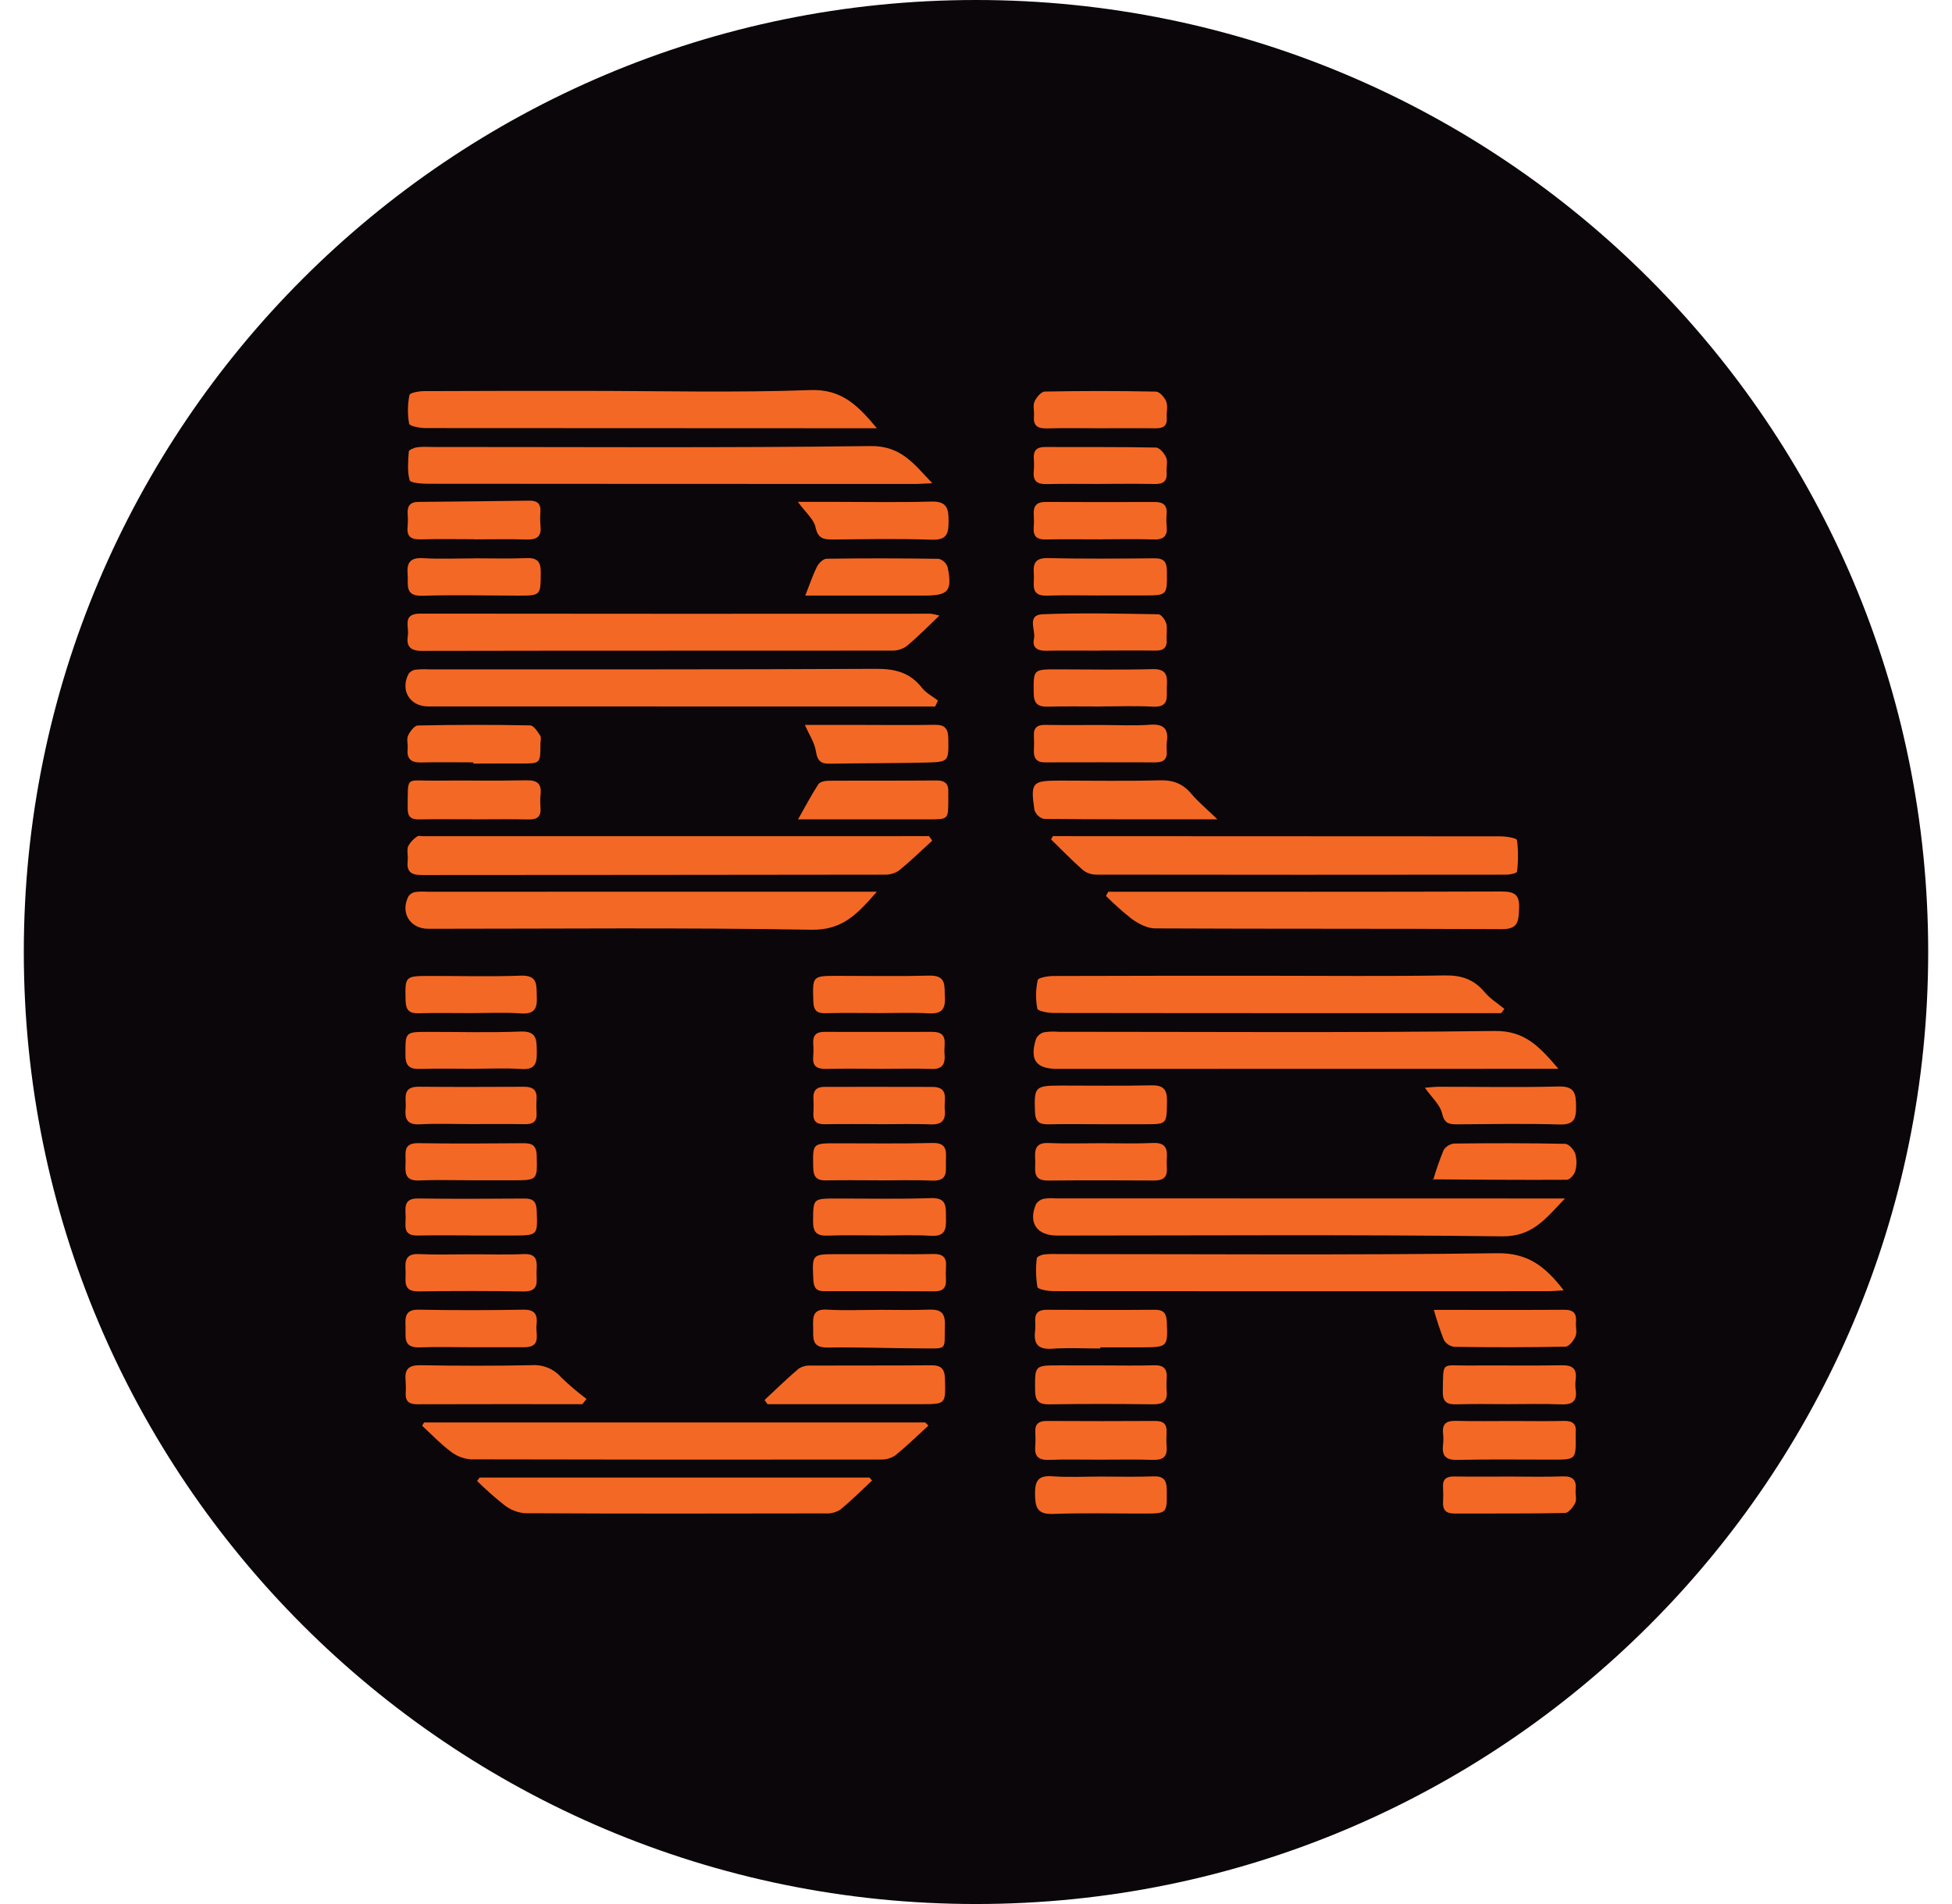 <svg viewBox="0 0 41 40" fill="none" xmlns="http://www.w3.org/2000/svg">
  <g clip-path="url(#clip0_22075_67641)">
    <path
      d="M20.5 40C31.546 40 40.5 31.046 40.5 20C40.5 8.954 31.546 0 20.5 0C9.454 0 0.5 8.954 0.5 20C0.5 31.046 9.454 40 20.5 40Z"
      fill="#0B0609" />
    <path
      d="M19.58 17.661C19.348 17.872 19.123 18.094 18.878 18.291C18.786 18.351 18.677 18.38 18.567 18.375C15.33 18.379 12.093 18.382 8.856 18.383C8.622 18.383 8.539 18.304 8.563 18.081C8.575 17.98 8.54 17.867 8.573 17.777C8.619 17.694 8.684 17.623 8.764 17.571C8.788 17.55 8.843 17.567 8.884 17.567C12.367 17.567 15.85 17.566 19.333 17.566C19.393 17.566 19.454 17.566 19.514 17.566L19.58 17.661Z"
      fill="#F46825" />
    <path
      d="M19.643 14.842C19.535 14.842 19.427 14.842 19.32 14.842C15.877 14.842 12.435 14.841 8.992 14.841C8.608 14.84 8.402 14.502 8.581 14.158C8.597 14.134 8.619 14.114 8.643 14.099C8.668 14.084 8.695 14.074 8.723 14.069C8.815 14.059 8.907 14.057 8.999 14.062C12.134 14.061 15.27 14.067 18.405 14.051C18.806 14.049 19.116 14.131 19.366 14.451C19.451 14.56 19.587 14.629 19.7 14.717L19.643 14.842Z"
      fill="#F46825" />
    <path
      d="M19.732 12.932C19.47 13.18 19.264 13.392 19.037 13.579C18.946 13.641 18.837 13.672 18.727 13.668C15.439 13.671 12.152 13.667 8.864 13.674C8.607 13.674 8.532 13.572 8.567 13.345C8.595 13.163 8.443 12.89 8.827 12.891C12.401 12.895 15.976 12.896 19.55 12.893C19.611 12.902 19.672 12.915 19.732 12.932Z"
      fill="#F46825" />
    <path
      d="M19.581 10.151C19.425 10.158 19.326 10.167 19.228 10.167C15.816 10.167 12.403 10.166 8.991 10.163C8.856 10.163 8.619 10.145 8.604 10.089C8.552 9.9 8.572 9.688 8.586 9.487C8.588 9.452 8.693 9.408 8.755 9.397C8.847 9.386 8.939 9.384 9.031 9.39C12.116 9.389 15.2 9.411 18.284 9.371C18.925 9.363 19.194 9.743 19.581 10.151Z"
      fill="#F46825" />
    <path
      d="M22.113 17.566C22.213 17.566 22.314 17.566 22.414 17.566C25.447 17.566 28.479 17.568 31.512 17.57C31.634 17.57 31.856 17.605 31.863 17.65C31.891 17.87 31.891 18.093 31.863 18.314C31.86 18.341 31.722 18.375 31.647 18.375C28.768 18.379 25.889 18.378 23.011 18.374C22.911 18.371 22.815 18.335 22.738 18.272C22.509 18.069 22.297 17.849 22.078 17.636L22.113 17.566Z"
      fill="#F46825" />
    <path
      d="M18.417 18.733C18.017 19.19 17.705 19.543 17.046 19.532C14.363 19.485 11.678 19.512 8.994 19.512C8.61 19.512 8.401 19.17 8.581 18.827C8.615 18.78 8.667 18.749 8.724 18.739C8.805 18.73 8.887 18.728 8.969 18.734C11.991 18.733 15.013 18.733 18.035 18.733C18.137 18.733 18.239 18.733 18.417 18.733Z"
      fill="#F46825" />
    <path
      d="M18.419 8.997C18.253 8.997 18.161 8.997 18.07 8.997C15.025 8.997 11.981 8.996 8.937 8.993C8.817 8.993 8.603 8.953 8.593 8.9C8.558 8.701 8.56 8.497 8.6 8.298C8.608 8.253 8.794 8.218 8.899 8.217C10.026 8.211 11.153 8.212 12.281 8.212C13.859 8.212 15.439 8.252 17.016 8.195C17.68 8.17 18.017 8.517 18.419 8.997Z"
      fill="#F46825" />
    <path
      d="M23.278 18.734C23.368 18.734 23.458 18.734 23.547 18.734C26.21 18.734 28.873 18.738 31.535 18.729C31.811 18.728 31.92 18.793 31.907 19.084C31.895 19.345 31.898 19.522 31.541 19.52C29.114 19.506 26.687 19.516 24.26 19.504C24.097 19.503 23.916 19.407 23.777 19.309C23.585 19.158 23.403 18.995 23.23 18.822L23.278 18.734Z"
      fill="#F46825" />
    <path
      d="M25.57 17.212C24.291 17.212 23.108 17.216 21.926 17.204C21.879 17.192 21.837 17.168 21.802 17.135C21.768 17.102 21.742 17.06 21.727 17.015C21.643 16.431 21.677 16.399 22.272 16.399C22.967 16.399 23.662 16.412 24.356 16.393C24.637 16.385 24.843 16.461 25.022 16.675C25.165 16.845 25.34 16.989 25.57 17.212Z"
      fill="#F46825" />
    <path
      d="M16.762 17.213C16.911 16.95 17.04 16.705 17.189 16.475C17.222 16.425 17.329 16.402 17.402 16.402C18.158 16.397 18.914 16.403 19.67 16.396C19.86 16.395 19.929 16.476 19.918 16.653C19.915 16.704 19.918 16.755 19.918 16.806C19.918 17.212 19.918 17.213 19.517 17.213C18.599 17.213 17.68 17.213 16.762 17.213Z"
      fill="#F46825" />
    <path
      d="M9.963 17.212C9.574 17.212 9.185 17.207 8.796 17.214C8.624 17.217 8.561 17.15 8.563 16.979C8.57 16.281 8.509 16.407 9.124 16.4C9.769 16.393 10.414 16.406 11.059 16.393C11.289 16.388 11.379 16.468 11.354 16.694C11.345 16.785 11.345 16.877 11.353 16.969C11.368 17.157 11.282 17.22 11.099 17.215C10.721 17.206 10.342 17.213 9.963 17.213V17.212Z"
      fill="#F46825" />
    <path
      d="M16.906 15.229C17.258 15.229 17.631 15.229 18.004 15.229C18.546 15.229 19.087 15.237 19.628 15.227C19.839 15.223 19.914 15.298 19.918 15.509C19.925 15.998 19.934 16.008 19.449 16.02C18.776 16.036 18.102 16.032 17.428 16.044C17.239 16.047 17.169 15.983 17.138 15.786C17.11 15.601 16.993 15.429 16.906 15.229Z"
      fill="#F46825" />
    <path
      d="M9.941 16.016C9.574 16.016 9.206 16.009 8.839 16.018C8.625 16.023 8.541 15.934 8.562 15.725C8.571 15.634 8.536 15.529 8.571 15.454C8.611 15.367 8.705 15.242 8.777 15.241C9.563 15.225 10.35 15.224 11.136 15.239C11.209 15.24 11.291 15.369 11.346 15.454C11.374 15.497 11.351 15.573 11.351 15.634C11.351 16.039 11.351 16.04 10.952 16.04C10.615 16.041 10.278 16.041 9.941 16.041L9.941 16.016Z"
      fill="#F46825" />
    <path
      d="M9.962 11.328C9.584 11.328 9.206 11.321 8.829 11.331C8.633 11.336 8.541 11.272 8.561 11.068C8.569 10.977 8.57 10.885 8.562 10.794C8.552 10.631 8.615 10.545 8.787 10.544C9.563 10.537 10.339 10.529 11.115 10.518C11.282 10.515 11.363 10.58 11.351 10.752C11.343 10.854 11.344 10.956 11.353 11.057C11.375 11.277 11.271 11.34 11.065 11.334C10.698 11.322 10.33 11.331 9.962 11.331L9.962 11.328Z"
      fill="#F46825" />
    <path
      d="M16.758 10.543C17.044 10.543 17.275 10.542 17.507 10.543C18.193 10.543 18.879 10.557 19.565 10.537C19.894 10.528 19.925 10.691 19.924 10.952C19.923 11.203 19.893 11.348 19.577 11.338C18.881 11.314 18.185 11.327 17.489 11.334C17.294 11.335 17.18 11.312 17.129 11.075C17.092 10.905 16.919 10.764 16.758 10.543Z"
      fill="#F46825" />
    <path
      d="M16.914 12.512C17.006 12.28 17.07 12.085 17.161 11.903C17.197 11.831 17.292 11.739 17.361 11.738C18.147 11.727 18.933 11.728 19.719 11.74C19.762 11.752 19.802 11.774 19.834 11.805C19.867 11.836 19.891 11.875 19.905 11.917C20.004 12.418 19.922 12.511 19.42 12.512C18.675 12.512 17.93 12.512 17.184 12.512C17.085 12.512 16.986 12.512 16.914 12.512Z"
      fill="#F46825" />
    <path
      d="M23.148 15.231C23.485 15.231 23.823 15.25 24.159 15.225C24.454 15.204 24.547 15.321 24.508 15.593C24.501 15.654 24.501 15.715 24.507 15.776C24.52 15.946 24.439 16.017 24.273 16.016C23.497 16.014 22.72 16.014 21.944 16.016C21.772 16.016 21.709 15.928 21.716 15.766C21.721 15.665 21.721 15.562 21.716 15.461C21.706 15.289 21.785 15.226 21.953 15.229C22.351 15.235 22.75 15.231 23.148 15.231Z"
      fill="#F46825" />
    <path
      d="M23.11 14.842C22.741 14.842 22.372 14.836 22.003 14.845C21.795 14.85 21.714 14.777 21.712 14.561C21.707 14.062 21.697 14.062 22.209 14.062C22.875 14.062 23.542 14.076 24.208 14.057C24.5 14.049 24.524 14.194 24.509 14.415C24.495 14.618 24.582 14.865 24.216 14.845C23.848 14.826 23.479 14.841 23.11 14.841L23.11 14.842Z"
      fill="#F46825" />
    <path
      d="M23.098 8.997C22.729 8.997 22.36 8.99 21.991 9C21.799 9.005 21.698 8.949 21.718 8.741C21.727 8.64 21.691 8.524 21.729 8.438C21.767 8.35 21.869 8.227 21.946 8.226C22.724 8.211 23.502 8.211 24.281 8.227C24.357 8.229 24.463 8.351 24.497 8.439C24.534 8.537 24.499 8.661 24.507 8.772C24.52 8.952 24.428 9.001 24.265 8.998C23.876 8.993 23.487 8.997 23.098 8.997Z"
      fill="#F46825" />
    <path
      d="M23.102 13.669C22.723 13.669 22.344 13.664 21.965 13.671C21.782 13.674 21.678 13.599 21.718 13.42C21.759 13.24 21.555 12.917 21.903 12.904C22.711 12.873 23.521 12.891 24.33 12.905C24.389 12.906 24.474 13.021 24.496 13.098C24.524 13.202 24.497 13.321 24.505 13.433C24.517 13.606 24.438 13.671 24.27 13.668C23.881 13.663 23.491 13.667 23.102 13.667V13.669Z"
      fill="#F46825" />
    <path
      d="M23.131 12.51C22.752 12.51 22.372 12.5 21.994 12.513C21.623 12.526 21.732 12.262 21.715 12.068C21.698 11.863 21.724 11.719 22.001 11.725C22.748 11.741 23.496 11.736 24.244 11.729C24.446 11.727 24.508 11.801 24.51 11.999C24.514 12.508 24.522 12.508 24.022 12.509C23.725 12.51 23.428 12.509 23.131 12.509V12.51Z"
      fill="#F46825" />
    <path
      d="M9.954 11.729C10.323 11.729 10.692 11.74 11.061 11.725C11.293 11.716 11.36 11.807 11.358 12.029C11.354 12.512 11.364 12.513 10.87 12.513C10.204 12.512 9.538 12.494 8.873 12.516C8.491 12.528 8.58 12.282 8.562 12.069C8.541 11.829 8.608 11.711 8.879 11.726C9.236 11.747 9.596 11.731 9.954 11.731V11.729Z"
      fill="#F46825" />
    <path
      d="M23.126 11.331C22.738 11.331 22.35 11.325 21.962 11.333C21.777 11.337 21.699 11.265 21.712 11.082C21.719 10.991 21.719 10.899 21.713 10.807C21.701 10.63 21.774 10.544 21.96 10.545C22.725 10.548 23.491 10.549 24.256 10.546C24.439 10.545 24.52 10.621 24.504 10.804C24.496 10.885 24.497 10.967 24.505 11.048C24.528 11.258 24.445 11.341 24.228 11.333C23.861 11.32 23.494 11.33 23.126 11.33V11.331Z"
      fill="#F46825" />
    <path
      d="M23.091 10.167C22.722 10.167 22.354 10.161 21.985 10.17C21.792 10.175 21.694 10.112 21.713 9.908C21.721 9.816 21.721 9.724 21.714 9.632C21.704 9.466 21.775 9.39 21.946 9.391C22.724 9.394 23.502 9.387 24.28 9.402C24.355 9.404 24.457 9.524 24.494 9.612C24.531 9.698 24.496 9.813 24.504 9.914C24.52 10.098 24.445 10.172 24.258 10.168C23.869 10.16 23.48 10.166 23.091 10.166V10.167Z"
      fill="#F46825" />
    <path
      d="M32.871 25.178C32.46 25.606 32.189 25.981 31.55 25.973C28.435 25.935 25.319 25.956 22.203 25.957C21.777 25.957 21.593 25.688 21.76 25.298C21.796 25.241 21.853 25.2 21.919 25.185C21.999 25.172 22.082 25.169 22.163 25.176C25.596 25.176 29.029 25.177 32.463 25.178C32.571 25.178 32.679 25.178 32.871 25.178Z"
      fill="#F46825" />
    <path
      d="M32.844 27.107C32.701 27.116 32.612 27.126 32.523 27.126C29.062 27.128 25.601 27.127 22.14 27.125C22.017 27.125 21.802 27.09 21.789 27.035C21.757 26.836 21.753 26.634 21.777 26.434C21.779 26.403 21.87 26.361 21.923 26.354C22.025 26.344 22.127 26.342 22.23 26.346C25.302 26.346 28.374 26.37 31.445 26.328C32.099 26.319 32.462 26.612 32.844 27.107Z"
      fill="#F46825" />
    <path
      d="M19.5 29.95C19.267 30.162 19.042 30.384 18.797 30.581C18.704 30.64 18.594 30.668 18.484 30.662C15.617 30.666 12.75 30.665 9.883 30.658C9.726 30.644 9.577 30.584 9.455 30.485C9.245 30.327 9.062 30.132 8.867 29.953L8.908 29.883H19.434C19.456 29.905 19.478 29.928 19.5 29.95Z"
      fill="#F46825" />
    <path
      d="M32.733 22.453C32.553 22.453 32.451 22.453 32.349 22.453C28.967 22.454 25.586 22.455 22.204 22.455C21.76 22.455 21.623 22.266 21.76 21.827C21.776 21.793 21.799 21.763 21.827 21.739C21.856 21.715 21.889 21.697 21.925 21.687C22.026 21.671 22.129 21.667 22.231 21.676C25.284 21.676 28.338 21.698 31.392 21.659C32.036 21.65 32.341 21.998 32.733 22.453Z"
      fill="#F46825" />
    <path
      d="M31.53 21.285C30.414 21.285 29.299 21.285 28.183 21.285C26.166 21.285 24.149 21.284 22.132 21.281C22.012 21.281 21.798 21.242 21.788 21.189C21.75 20.991 21.753 20.787 21.797 20.59C21.807 20.539 22.008 20.505 22.122 20.504C23.637 20.498 25.153 20.499 26.668 20.499C27.896 20.499 29.125 20.512 30.354 20.492C30.702 20.487 30.961 20.578 31.183 20.843C31.297 20.98 31.458 21.079 31.598 21.195C31.575 21.225 31.552 21.255 31.53 21.285Z"
      fill="#F46825" />
    <path
      d="M18.317 31.103C18.094 31.31 17.88 31.528 17.644 31.719C17.549 31.776 17.438 31.802 17.327 31.794C15.225 31.798 13.124 31.801 11.023 31.79C10.865 31.776 10.715 31.716 10.59 31.617C10.392 31.459 10.202 31.291 10.021 31.113L10.073 31.041H18.261L18.317 31.103Z"
      fill="#F46825" />
    <path
      d="M16.059 29.411C16.296 29.191 16.528 28.963 16.774 28.754C16.851 28.705 16.942 28.682 17.032 28.688C17.873 28.684 18.714 28.69 19.554 28.682C19.766 28.68 19.842 28.754 19.848 28.965C19.862 29.499 19.87 29.499 19.348 29.499C18.273 29.499 17.197 29.5 16.121 29.499L16.059 29.411Z"
      fill="#F46825" />
    <path
      d="M12.232 29.499C11.076 29.499 9.92 29.497 8.764 29.501C8.597 29.501 8.514 29.443 8.521 29.271C8.527 29.179 8.526 29.087 8.519 28.995C8.495 28.756 8.593 28.677 8.837 28.681C9.614 28.694 10.393 28.696 11.17 28.68C11.286 28.672 11.402 28.691 11.51 28.735C11.617 28.78 11.712 28.849 11.788 28.937C11.956 29.099 12.133 29.249 12.319 29.389L12.232 29.499Z"
      fill="#F46825" />
    <path
      d="M31.747 29.853C32.115 29.853 32.483 29.86 32.851 29.851C33.04 29.846 33.116 29.921 33.096 30.103C33.095 30.124 33.094 30.144 33.096 30.165C33.102 30.664 33.102 30.664 32.611 30.664C31.946 30.665 31.282 30.654 30.618 30.67C30.368 30.676 30.282 30.588 30.31 30.352C30.319 30.271 30.319 30.189 30.31 30.108C30.289 29.901 30.39 29.845 30.582 29.85C30.97 29.86 31.359 29.853 31.747 29.853Z"
      fill="#F46825" />
    <path
      d="M31.673 29.499C31.315 29.499 30.957 29.491 30.599 29.502C30.397 29.509 30.3 29.457 30.305 29.232C30.317 28.585 30.266 28.691 30.841 28.687C31.495 28.681 32.15 28.694 32.804 28.682C33.038 28.677 33.123 28.761 33.096 28.984C33.086 29.055 33.086 29.127 33.096 29.198C33.133 29.452 33.01 29.513 32.777 29.503C32.41 29.488 32.041 29.499 31.673 29.499Z"
      fill="#F46825" />
    <path
      d="M23.106 30.665C22.747 30.666 22.388 30.656 22.03 30.669C21.816 30.677 21.727 30.598 21.744 30.387C21.751 30.285 21.751 30.182 21.745 30.08C21.738 29.907 21.824 29.851 21.99 29.852C22.748 29.856 23.506 29.857 24.265 29.852C24.435 29.851 24.511 29.917 24.503 30.086C24.497 30.188 24.497 30.29 24.504 30.392C24.523 30.611 24.42 30.675 24.212 30.669C23.844 30.657 23.475 30.665 23.106 30.665Z"
      fill="#F46825" />
    <path
      d="M23.139 28.685C23.506 28.685 23.874 28.693 24.241 28.682C24.444 28.676 24.52 28.76 24.506 28.953C24.499 29.044 24.499 29.136 24.506 29.227C24.525 29.446 24.42 29.504 24.214 29.502C23.49 29.493 22.765 29.491 22.04 29.503C21.807 29.507 21.742 29.419 21.741 29.2C21.738 28.684 21.729 28.684 22.251 28.684C22.547 28.684 22.843 28.684 23.139 28.685Z"
      fill="#F46825" />
    <path
      d="M23.128 23.618C22.759 23.618 22.39 23.611 22.021 23.62C21.829 23.625 21.747 23.563 21.739 23.36C21.72 22.833 21.735 22.808 22.274 22.806C22.909 22.805 23.545 22.816 24.18 22.801C24.439 22.795 24.517 22.89 24.512 23.14C24.504 23.617 24.515 23.618 24.05 23.618C23.742 23.618 23.435 23.618 23.128 23.618Z"
      fill="#F46825" />
    <path
      d="M29.928 22.851C30.04 22.843 30.128 22.831 30.215 22.831C31.055 22.83 31.894 22.847 32.733 22.825C33.081 22.815 33.102 22.978 33.104 23.251C33.107 23.519 33.05 23.632 32.75 23.623C32.034 23.602 31.317 23.615 30.601 23.62C30.431 23.621 30.337 23.599 30.289 23.389C30.248 23.209 30.074 23.059 29.928 22.851Z"
      fill="#F46825" />
    <path
      d="M30.101 24.795C30.163 24.58 30.237 24.369 30.321 24.163C30.345 24.124 30.377 24.092 30.416 24.068C30.454 24.044 30.497 24.029 30.543 24.024C31.32 24.015 32.099 24.014 32.876 24.03C32.951 24.032 33.058 24.152 33.087 24.239C33.12 24.357 33.121 24.483 33.087 24.601C33.068 24.675 32.972 24.784 32.91 24.785C31.97 24.791 31.029 24.782 30.089 24.776C30.083 24.775 30.078 24.761 30.101 24.795Z"
      fill="#F46825" />
    <path
      d="M30.117 27.518C31.015 27.518 31.936 27.522 32.857 27.516C33.047 27.514 33.117 27.59 33.102 27.771C33.093 27.873 33.128 27.987 33.092 28.074C33.054 28.163 32.955 28.29 32.88 28.291C32.102 28.307 31.324 28.306 30.546 28.295C30.5 28.289 30.457 28.272 30.419 28.247C30.381 28.221 30.349 28.187 30.326 28.147C30.246 27.941 30.176 27.731 30.117 27.518Z"
      fill="#F46825" />
    <path
      d="M23.11 28.329C22.773 28.329 22.434 28.311 22.098 28.334C21.804 28.354 21.707 28.235 21.741 27.962C21.748 27.891 21.748 27.82 21.743 27.748C21.736 27.578 21.819 27.515 21.985 27.516C22.743 27.52 23.5 27.522 24.257 27.516C24.447 27.514 24.5 27.597 24.508 27.773C24.531 28.29 24.523 28.304 24 28.305C23.703 28.306 23.407 28.306 23.11 28.305L23.11 28.329Z"
      fill="#F46825" />
    <path
      d="M18.473 27.517C18.821 27.517 19.169 27.527 19.515 27.513C19.747 27.504 19.853 27.573 19.846 27.821C19.83 28.382 19.927 28.329 19.342 28.327C18.688 28.325 18.034 28.299 17.381 28.309C17.03 28.315 17.086 28.092 17.08 27.881C17.074 27.674 17.065 27.495 17.37 27.513C17.737 27.535 18.106 27.518 18.473 27.518V27.517Z"
      fill="#F46825" />
    <path
      d="M18.495 26.347C18.863 26.347 19.231 26.354 19.599 26.344C19.795 26.339 19.886 26.409 19.87 26.609C19.864 26.7 19.864 26.792 19.869 26.884C19.876 27.046 19.811 27.129 19.638 27.128C18.861 27.125 18.085 27.124 17.309 27.126C17.132 27.127 17.09 27.036 17.083 26.877C17.058 26.349 17.053 26.349 17.576 26.348C17.882 26.348 18.189 26.348 18.495 26.348V26.347Z"
      fill="#F46825" />
    <path
      d="M31.716 31.02C32.084 31.02 32.452 31.03 32.819 31.016C33.039 31.008 33.117 31.093 33.095 31.302C33.086 31.392 33.122 31.499 33.086 31.573C33.043 31.661 32.946 31.784 32.87 31.785C32.093 31.801 31.316 31.794 30.54 31.796C30.368 31.796 30.3 31.716 30.31 31.55C30.316 31.448 30.316 31.346 30.31 31.245C30.298 31.068 30.385 31.015 30.55 31.018C30.939 31.025 31.327 31.02 31.716 31.02Z"
      fill="#F46825" />
    <path
      d="M18.482 25.954C18.115 25.954 17.747 25.945 17.38 25.958C17.154 25.966 17.076 25.886 17.078 25.659C17.082 25.18 17.071 25.179 17.563 25.179C18.226 25.178 18.891 25.193 19.554 25.17C19.899 25.158 19.864 25.361 19.869 25.582C19.875 25.809 19.865 25.981 19.554 25.962C19.198 25.939 18.84 25.956 18.482 25.956V25.954Z"
      fill="#F46825" />
    <path
      d="M18.453 24.796C18.085 24.796 17.717 24.79 17.35 24.798C17.152 24.802 17.085 24.724 17.081 24.527C17.071 24.019 17.063 24.019 17.564 24.019C18.239 24.018 18.913 24.029 19.587 24.012C19.898 24.004 19.873 24.191 19.868 24.39C19.862 24.587 19.925 24.816 19.586 24.802C19.209 24.786 18.831 24.798 18.453 24.798V24.796Z"
      fill="#F46825" />
    <path
      d="M9.88 28.303C9.523 28.303 9.165 28.293 8.808 28.306C8.453 28.318 8.527 28.07 8.518 27.866C8.509 27.67 8.51 27.508 8.795 27.514C9.529 27.528 10.264 27.527 10.999 27.514C11.255 27.509 11.293 27.642 11.269 27.837C11.246 28.023 11.382 28.303 11.013 28.303C10.635 28.302 10.258 28.302 9.88 28.303Z"
      fill="#F46825" />
    <path
      d="M18.441 21.283C18.072 21.283 17.702 21.276 17.334 21.286C17.144 21.29 17.088 21.213 17.083 21.032C17.067 20.502 17.06 20.502 17.587 20.501C18.233 20.501 18.879 20.513 19.524 20.496C19.89 20.487 19.832 20.725 19.846 20.948C19.861 21.192 19.783 21.303 19.517 21.289C19.159 21.27 18.799 21.284 18.441 21.284V21.283Z"
      fill="#F46825" />
    <path
      d="M9.877 25.954C9.509 25.954 9.14 25.948 8.772 25.956C8.443 25.964 8.527 25.727 8.52 25.55C8.513 25.368 8.48 25.174 8.778 25.178C9.525 25.188 10.272 25.184 11.019 25.179C11.204 25.178 11.266 25.251 11.273 25.433C11.293 25.955 11.3 25.955 10.768 25.956C10.471 25.956 10.174 25.956 9.877 25.956V25.954Z"
      fill="#F46825" />
    <path
      d="M9.87 21.284C9.511 21.284 9.153 21.277 8.795 21.287C8.599 21.293 8.525 21.224 8.519 21.024C8.506 20.512 8.505 20.504 9.006 20.503C9.651 20.502 10.297 20.52 10.941 20.497C11.3 20.484 11.265 20.693 11.275 20.928C11.287 21.176 11.237 21.31 10.944 21.29C10.587 21.266 10.228 21.284 9.87 21.284Z"
      fill="#F46825" />
    <path
      d="M23.122 24.017C23.49 24.017 23.858 24.029 24.226 24.012C24.504 24 24.524 24.162 24.507 24.363C24.492 24.547 24.594 24.801 24.249 24.8C23.503 24.796 22.756 24.794 22.01 24.801C21.667 24.804 21.755 24.558 21.744 24.37C21.732 24.177 21.732 24.001 22.018 24.013C22.385 24.029 22.754 24.017 23.122 24.017Z"
      fill="#F46825" />
    <path
      d="M9.87 24.795C9.512 24.795 9.153 24.784 8.796 24.799C8.484 24.811 8.513 24.607 8.519 24.411C8.524 24.227 8.459 24.01 8.784 24.016C9.521 24.028 10.258 24.023 10.995 24.017C11.186 24.015 11.268 24.072 11.273 24.276C11.286 24.795 11.295 24.795 10.761 24.796C10.464 24.797 10.167 24.797 9.87 24.796V24.795Z"
      fill="#F46825" />
    <path
      d="M18.453 23.616C18.075 23.616 17.697 23.611 17.319 23.618C17.148 23.621 17.074 23.553 17.085 23.383C17.091 23.281 17.091 23.179 17.085 23.077C17.077 22.912 17.149 22.832 17.318 22.833C18.074 22.834 18.83 22.83 19.586 22.834C19.946 22.835 19.822 23.116 19.844 23.306C19.867 23.514 19.799 23.631 19.556 23.621C19.189 23.607 18.821 23.618 18.453 23.618L18.453 23.616Z"
      fill="#F46825" />
    <path
      d="M9.89 23.615C9.532 23.615 9.172 23.6 8.815 23.62C8.546 23.635 8.499 23.499 8.52 23.285C8.539 23.09 8.43 22.827 8.795 22.83C9.533 22.837 10.271 22.834 11.008 22.831C11.184 22.83 11.281 22.892 11.27 23.081C11.264 23.183 11.264 23.286 11.27 23.388C11.28 23.563 11.194 23.619 11.028 23.617C10.649 23.61 10.27 23.615 9.89 23.615Z"
      fill="#F46825" />
    <path
      d="M18.461 22.453C18.092 22.453 17.723 22.446 17.355 22.456C17.163 22.46 17.061 22.403 17.081 22.196C17.088 22.104 17.088 22.012 17.081 21.92C17.071 21.753 17.141 21.677 17.313 21.678C18.071 21.68 18.829 21.677 19.588 21.678C19.933 21.678 19.821 21.942 19.838 22.124C19.857 22.316 19.826 22.467 19.568 22.457C19.199 22.444 18.83 22.454 18.461 22.454V22.453Z"
      fill="#F46825" />
    <path
      d="M9.904 22.453C9.546 22.453 9.187 22.444 8.83 22.456C8.613 22.464 8.516 22.403 8.516 22.167C8.515 21.679 8.504 21.678 9 21.678C9.645 21.678 10.29 21.696 10.933 21.671C11.284 21.657 11.27 21.849 11.275 22.092C11.28 22.334 11.244 22.479 10.947 22.458C10.6 22.435 10.251 22.453 9.904 22.453Z"
      fill="#F46825" />
    <path
      d="M23.118 31.02C23.486 31.02 23.855 31.03 24.224 31.016C24.443 31.008 24.505 31.097 24.507 31.303C24.512 31.796 24.52 31.796 24.024 31.797C23.389 31.798 22.754 31.781 22.12 31.805C21.777 31.818 21.743 31.657 21.74 31.38C21.738 31.105 21.811 30.992 22.105 31.014C22.441 31.039 22.78 31.02 23.118 31.02Z"
      fill="#F46825" />
    <path
      d="M9.898 26.351C10.267 26.35 10.636 26.363 11.004 26.346C11.299 26.333 11.279 26.52 11.27 26.707C11.261 26.896 11.347 27.136 11.001 27.131C10.264 27.12 9.526 27.12 8.789 27.13C8.444 27.134 8.53 26.893 8.519 26.704C8.508 26.511 8.504 26.334 8.792 26.346C9.16 26.363 9.529 26.351 9.898 26.351Z"
      fill="#F46825" />
  </g>
  <defs>
    <clipPath id="clip0_22075_67641">
      <rect width="40" height="40" fill="white" transform="translate(0.5)" />
    </clipPath>
  </defs>
</svg>